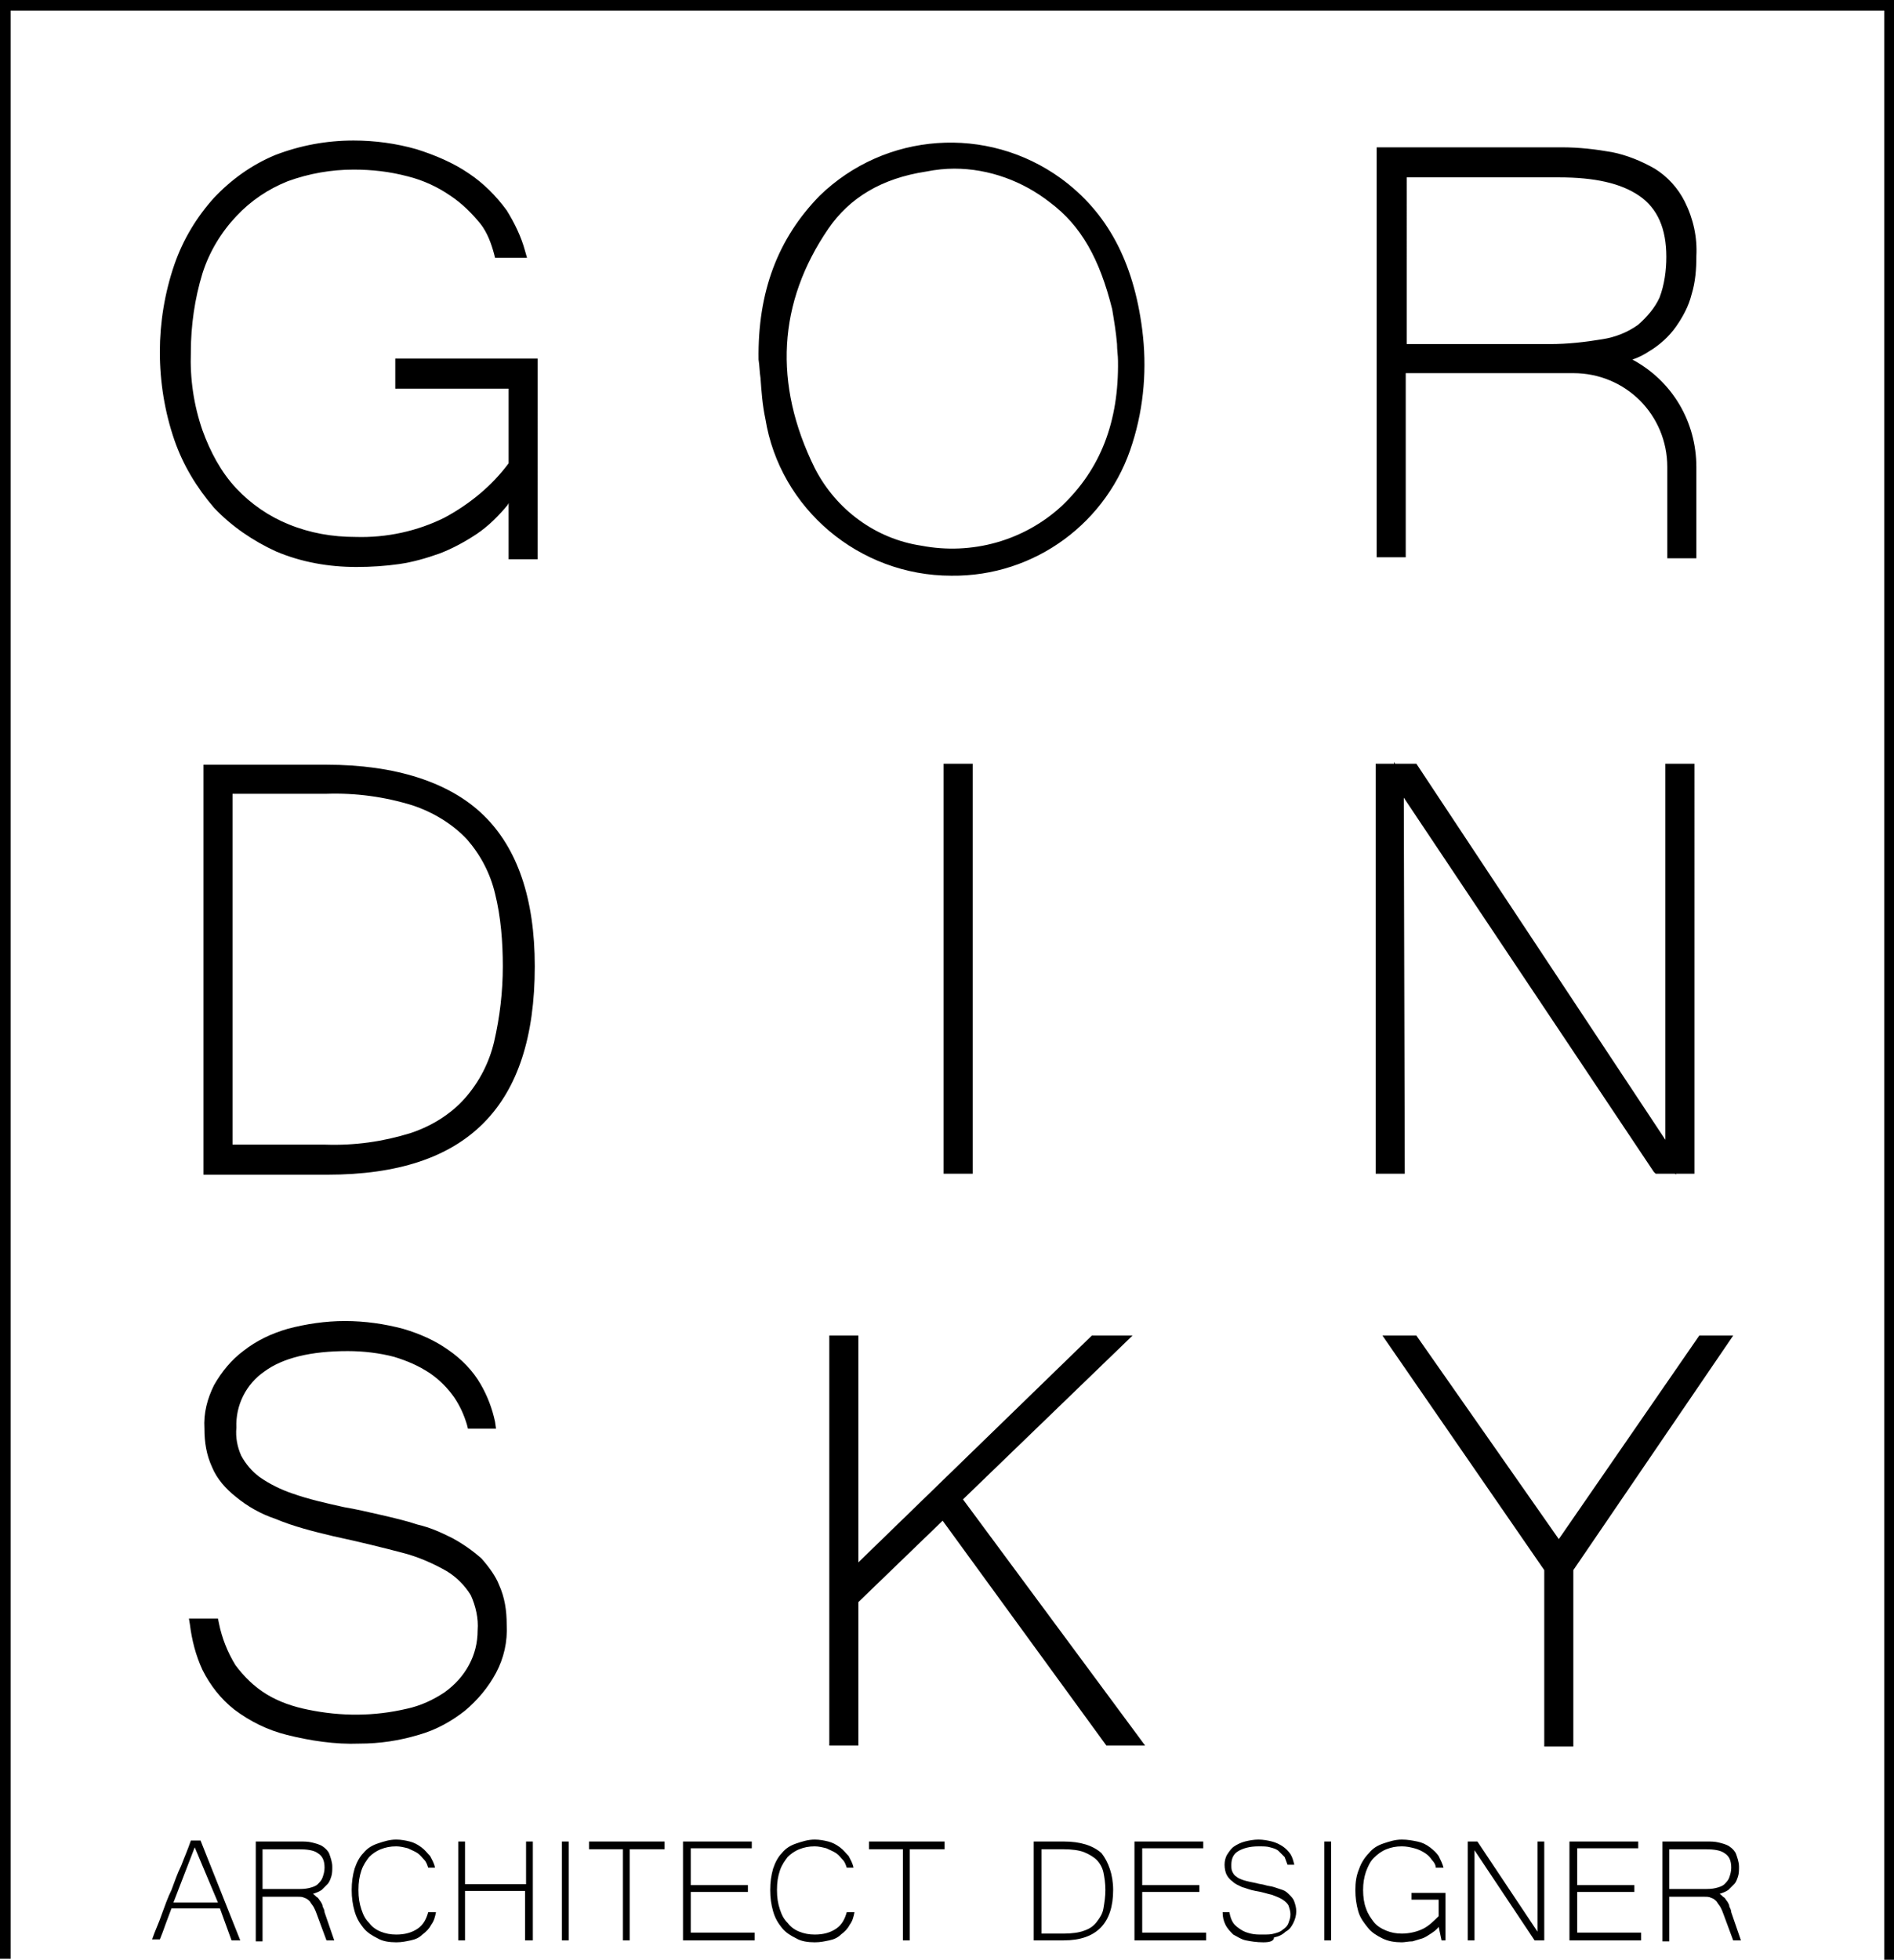 <?xml version="1.0" encoding="utf-8"?>
<!-- Generator: Adobe Illustrator 23.0.1, SVG Export Plug-In . SVG Version: 6.00 Build 0)  -->
<svg version="1.1" id="gordisky_logo" xmlns="http://www.w3.org/2000/svg" xmlns:xlink="http://www.w3.org/1999/xlink" x="0px"
	 y="0px" viewBox="0 0 195.5 202.2" style="enable-background:new 0 0 195.5 202.2;" xml:space="preserve">
<path d="M0,0v202.1h1.1V1.1h193.4v201.1h1.1V0H0z M116.9,137.8h-4.2l-24.1,23.4v-23.4h-3v42.3h3v-14.8l8.7-8.4l16.9,23.2h4
	l-18.8-25.4L116.9,137.8z M40.8,40.1h11.7v7.7l0,0c-1.7,2.3-4,4.2-6.6,5.6c-2.8,1.4-6,2.1-9.2,2c-2.4,0-4.7-0.4-6.9-1.3
	c-2-0.8-3.9-2.1-5.4-3.7c-1.6-1.7-2.7-3.8-3.5-6c-0.9-2.6-1.3-5.3-1.2-8.1c0-2.7,0.4-5.5,1.2-8.1c0.7-2.2,1.9-4.2,3.5-5.9
	c1.5-1.6,3.3-2.8,5.3-3.6c2.2-0.8,4.5-1.2,6.8-1.2c1.9,0,3.7,0.2,5.6,0.7c1.6,0.4,3.1,1.1,4.4,2c1.2,0.8,2.2,1.8,3.1,2.9
	c0.7,0.9,1.1,2,1.4,3.1l0.1,0.4h3.3l-0.2-0.7c-0.4-1.5-1.1-2.9-1.9-4.2c-1.1-1.5-2.4-2.8-3.9-3.8c-1.6-1.1-3.5-1.9-5.4-2.5
	c-2.1-0.6-4.3-0.9-6.5-0.9c-2.8,0-5.5,0.5-8.1,1.5c-2.4,1-4.5,2.5-6.3,4.4c-1.8,2-3.2,4.3-4.1,6.9c-1,2.9-1.5,6-1.5,9
	c0,3.1,0.5,6.2,1.5,9.1c0.9,2.6,2.3,4.9,4.1,7c1.8,1.9,4,3.4,6.4,4.5c2.6,1.1,5.4,1.6,8.3,1.6c1.5,0,3-0.1,4.4-0.3
	c1.4-0.2,2.8-0.6,4.2-1.1c1.3-0.5,2.6-1.2,3.8-2c1.2-0.8,2.3-1.9,3.2-3l0.1-0.2v5.8h3V37H40.8V40.1z M33.7,78.9H21v42.3h12.8
	c14.4,0,21.4-7,21.4-21.5c0-7-1.8-12.2-5.3-15.6S40.8,78.9,33.7,78.9z M51.9,99.7c0,2.6-0.3,5.2-0.9,7.8c-0.5,2.1-1.5,4.1-3,5.8
	c-1.5,1.7-3.5,2.9-5.6,3.6c-2.9,0.9-5.8,1.3-8.8,1.2H24V81.9h9.7c3-0.1,6,0.3,8.9,1.2c2.1,0.7,4.1,1.9,5.6,3.5
	c1.4,1.6,2.4,3.5,2.9,5.6C51.7,94.6,51.9,97.2,51.9,99.7L51.9,99.7z M49.7,160.8c-0.9-0.8-1.9-1.5-3-2.1c-1.2-0.6-2.3-1.1-3.6-1.4
	c-1.2-0.4-2.5-0.7-3.8-1s-2.6-0.6-3.8-0.8c-1.8-0.4-3.6-0.8-5.3-1.4c-1.2-0.4-2.4-1-3.4-1.7c-0.8-0.6-1.4-1.3-1.9-2.2
	c-0.4-0.9-0.6-1.9-0.5-2.9c-0.1-2.3,1-4.5,2.9-5.8c1.9-1.4,4.8-2.1,8.6-2.1c1.6,0,3.3,0.2,4.8,0.6c1.3,0.4,2.5,0.9,3.7,1.7
	c1,0.7,1.8,1.5,2.5,2.5c0.6,0.9,1,1.8,1.3,2.8l0.1,0.4h2.9l-0.1-0.7c-0.3-1.4-0.8-2.7-1.5-3.9c-0.8-1.4-2-2.6-3.3-3.5
	c-1.4-1-3-1.7-4.7-2.2c-1.9-0.5-3.9-0.8-6-0.8c-2,0-4,0.3-5.9,0.8c-1.7,0.5-3.2,1.2-4.6,2.3c-1.2,0.9-2.2,2.1-3,3.5
	c-0.7,1.4-1.1,2.9-1,4.5c0,1.4,0.2,2.7,0.8,4c0.5,1.2,1.4,2.2,2.4,3c1.2,1,2.6,1.8,4.1,2.3c1.9,0.8,3.9,1.3,6,1.8
	c2.8,0.6,5.2,1.2,7.1,1.7c1.6,0.4,3.2,1.1,4.6,1.9c1,0.6,1.9,1.5,2.5,2.5c0.5,1.1,0.8,2.4,0.7,3.6c0,1.3-0.3,2.5-0.9,3.6
	c-0.6,1.1-1.4,2-2.5,2.8c-1.2,0.8-2.5,1.4-3.9,1.7c-3.4,0.8-6.8,0.8-10.2,0.1c-1.5-0.3-3-0.8-4.3-1.6c-1.3-0.8-2.3-1.8-3.2-3
	c-0.8-1.3-1.4-2.8-1.7-4.3l-0.1-0.5h-3l0.1,0.6c0.2,1.6,0.6,3.2,1.3,4.7c0.8,1.6,1.9,3,3.3,4.1c1.6,1.2,3.4,2.1,5.4,2.6
	c2.4,0.6,5,1,7.5,0.9c2.1,0,4.1-0.3,6.1-0.9c1.8-0.5,3.4-1.4,4.8-2.5c1.3-1.1,2.4-2.4,3.2-3.9c0.8-1.5,1.2-3.2,1.1-5
	c0-1.4-0.2-2.8-0.8-4.1C51.2,162.7,50.5,161.7,49.7,160.8z M175.4,137.8l-14.5,21l-14.7-21h-3.5l16.7,24.2v18.2h3V162l16.5-24.2
	H175.4z M144.9,82.3l25.8,38.6l0.2,0.2h2l0.1,0.1v-0.1h1.9V78.8h-3v38.8l-25.7-38.8h-2.2l-0.1-0.2v0.2h-1.9v42.3h3L144.9,82.3z
	 M98.2,59.4c8.6,0.1,16.2-5.5,18.7-13.7c1.2-3.8,1.5-7.8,1-11.7l0,0c-0.9-7-3.6-12.1-8.4-15.6c-7.6-5.5-18.1-4.8-24.9,1.8
	c-4.3,4.4-6.4,9.9-6.3,16.9c0.1,0.6,0.1,1.3,0.2,1.9c0.1,1.4,0.2,2.8,0.5,4.2C80.5,52.5,88.7,59.4,98.2,59.4L98.2,59.4z M95.1,56.3
	c-4.7-0.7-8.8-3.7-11-8c-4.3-8.7-3.8-17.1,1.4-24.7c2.2-3.2,5.5-5.2,10.1-5.9c1-0.2,2-0.3,2.9-0.3c3.6,0,7.1,1.3,9.9,3.5
	c3.2,2.4,5.1,5.8,6.4,11c0.2,1.2,0.4,2.4,0.5,3.6c0,0.6,0.1,1.2,0.1,1.7c0.1,6.3-1.8,11.2-5.8,15C105.7,55.8,100.3,57.3,95.1,56.3z
	 M97.4,78.8h3v42.3h-3V78.8z M145.2,38.5h17.2c5.4,0,9.7,4.3,9.7,9.7v9.4h3v-9.4c0-4.7-2.5-8.9-6.6-11.1c0.6-0.2,1.2-0.5,1.8-0.9
	c1-0.6,2-1.5,2.7-2.5l0,0c0.7-1,1.3-2.1,1.6-3.3c0.4-1.3,0.5-2.6,0.5-4c0.1-1.9-0.3-3.8-1.2-5.6c-0.7-1.4-1.8-2.6-3.1-3.4
	c-1.4-0.8-2.9-1.4-4.4-1.7c-1.7-0.3-3.4-0.5-5.2-0.5h-19.1v42.3h3V38.5z M169.1,33.5c-1.1,0.8-2.4,1.3-3.7,1.5
	c-1.8,0.3-3.6,0.5-5.4,0.5h-14.8V18.3h15.7c3.7,0,6.4,0.6,8.3,1.9c1.9,1.3,2.8,3.4,2.8,6.3c0,1.4-0.2,2.9-0.7,4.2
	C170.8,31.8,170,32.7,169.1,33.5L169.1,33.5z M24.8,200.2h-0.9l-1.2-3.3h-5c-0.2,0.5-0.4,1.1-0.6,1.6c-0.2,0.6-0.4,1.1-0.6,1.6h-0.8
	c0.3-0.9,0.7-1.7,1-2.6c0.3-0.8,0.6-1.7,1-2.5c0.3-0.8,0.6-1.7,1-2.5c0.3-0.8,0.7-1.7,1-2.6h1L24.8,200.2z M22.5,196.3l-2.4-5.7
	l-2.2,5.7H22.5z M34.5,200.2h-0.8l-1-2.7c-0.1-0.3-0.2-0.5-0.3-0.7c-0.1-0.2-0.3-0.4-0.4-0.6c-0.2-0.2-0.3-0.3-0.6-0.4
	c-0.2-0.1-0.4-0.1-0.7-0.1h-3.6v4.6h-0.7V190H31c0.4,0,0.8,0,1.2,0.1c0.4,0.1,0.8,0.2,1.1,0.4c0.3,0.2,0.6,0.5,0.7,0.8
	s0.3,0.8,0.3,1.3c0,0.3,0,0.7-0.1,1c-0.1,0.3-0.2,0.6-0.4,0.8c-0.2,0.2-0.4,0.4-0.6,0.6c-0.3,0.2-0.6,0.3-0.9,0.4
	c0.2,0.1,0.3,0.3,0.5,0.4c0.1,0.1,0.2,0.3,0.3,0.4c0.1,0.2,0.2,0.3,0.2,0.5c0.1,0.2,0.2,0.4,0.2,0.6L34.5,200.2z M27.1,194.9h3.5
	c0.5,0,0.9,0,1.3-0.1c0.4-0.1,0.7-0.2,0.9-0.4c0.2-0.2,0.4-0.4,0.5-0.7c0.1-0.3,0.2-0.6,0.2-1c0-0.7-0.2-1.2-0.7-1.5
	c-0.4-0.3-1.1-0.4-2-0.4h-3.7V194.9z M44.2,192.7c-0.1-0.3-0.2-0.6-0.4-0.8s-0.4-0.5-0.7-0.7c-0.3-0.2-0.6-0.3-1-0.5
	c-0.4-0.1-0.8-0.2-1.2-0.2c-0.6,0-1.1,0.1-1.6,0.3c-0.5,0.2-0.9,0.5-1.2,0.8c-0.3,0.4-0.6,0.8-0.8,1.4c-0.2,0.6-0.3,1.2-0.3,2
	s0.1,1.4,0.3,2c0.2,0.6,0.4,1,0.8,1.4c0.3,0.4,0.7,0.7,1.2,0.9c0.5,0.2,1,0.3,1.6,0.3c0.9,0,1.6-0.2,2.2-0.6c0.6-0.4,0.9-1,1.1-1.7
	h0.8c-0.1,0.5-0.2,0.9-0.5,1.3c-0.2,0.4-0.5,0.7-0.9,1c-0.3,0.3-0.7,0.5-1.2,0.6c-0.5,0.1-0.9,0.2-1.5,0.2c-0.7,0-1.4-0.1-1.9-0.4
	c-0.6-0.3-1.1-0.6-1.5-1.1c-0.4-0.5-0.7-1-0.9-1.7c-0.2-0.7-0.3-1.4-0.3-2.2c0-0.8,0.1-1.5,0.3-2.2c0.2-0.6,0.5-1.2,0.9-1.6
	c0.4-0.5,0.9-0.8,1.5-1c0.6-0.2,1.2-0.4,1.9-0.4c0.5,0,1,0.1,1.4,0.2c0.4,0.1,0.8,0.3,1.2,0.6s0.6,0.6,0.9,0.9
	c0.2,0.4,0.4,0.7,0.5,1.2H44.2z M55,200.2h-0.8v-5.1H48v5.1h-0.7V190H48v4.4h6.3V190H55V200.2z M58.7,200.2h-0.7V190h0.7V200.2z
	 M68.6,190.8h-3.6v9.4h-0.7v-9.4h-3.5V190h7.8V190.8z M77.8,200.2h-7.3V190h7.1v0.7h-6.3v3.8h5.9v0.7h-5.9v4.2h6.6V200.2z
	 M87.4,192.7c-0.1-0.3-0.2-0.6-0.4-0.8s-0.4-0.5-0.7-0.7c-0.3-0.2-0.6-0.3-1-0.5c-0.4-0.1-0.8-0.2-1.2-0.2c-0.6,0-1.1,0.1-1.6,0.3
	c-0.5,0.2-0.9,0.5-1.2,0.8c-0.3,0.4-0.6,0.8-0.8,1.4c-0.2,0.6-0.3,1.2-0.3,2s0.1,1.4,0.3,2c0.2,0.6,0.4,1,0.8,1.4
	c0.3,0.4,0.7,0.7,1.2,0.9c0.5,0.2,1,0.3,1.6,0.3c0.9,0,1.6-0.2,2.2-0.6c0.6-0.4,0.9-1,1.1-1.7h0.8c-0.1,0.5-0.2,0.9-0.5,1.3
	c-0.2,0.4-0.5,0.7-0.9,1c-0.3,0.3-0.7,0.5-1.2,0.6c-0.5,0.1-0.9,0.2-1.5,0.2c-0.7,0-1.4-0.1-1.9-0.4c-0.6-0.3-1.1-0.6-1.5-1.1
	c-0.4-0.5-0.7-1-0.9-1.7c-0.2-0.7-0.3-1.4-0.3-2.2c0-0.8,0.1-1.5,0.3-2.2c0.2-0.6,0.5-1.2,0.9-1.6c0.4-0.5,0.9-0.8,1.5-1
	c0.6-0.2,1.2-0.4,1.9-0.4c0.5,0,1,0.1,1.4,0.2c0.4,0.1,0.8,0.3,1.2,0.6s0.6,0.6,0.9,0.9c0.2,0.4,0.4,0.7,0.5,1.2H87.4z M97.5,190.8
	h-3.6v9.4h-0.7v-9.4h-3.5V190h7.8V190.8z M114.9,195c0,3.4-1.7,5.2-5.1,5.2h-3.1V190h3.1c1.7,0,3,0.4,3.9,1.2
	C114.4,192.1,114.9,193.4,114.9,195z M114.1,195c0-0.7-0.1-1.3-0.2-1.8c-0.1-0.5-0.4-1-0.7-1.3s-0.8-0.6-1.3-0.8s-1.3-0.3-2.1-0.3
	h-2.3v8.7h2.3c0.8,0,1.6-0.1,2.1-0.3c0.6-0.2,1-0.5,1.3-0.9c0.3-0.4,0.6-0.8,0.7-1.4C114,196.3,114.1,195.7,114.1,195z M124.4,200.2
	h-7.3V190h7.1v0.7h-6.3v3.8h5.9v0.7h-5.9v4.2h6.6V200.2z M130.4,200.4c-0.7,0-1.3-0.1-1.8-0.2c-0.5-0.1-0.9-0.4-1.3-0.6
	c-0.3-0.3-0.6-0.6-0.8-1c-0.2-0.4-0.3-0.8-0.3-1.3h0.7c0.1,0.5,0.2,0.8,0.4,1.1c0.2,0.3,0.5,0.5,0.8,0.7c0.3,0.2,0.6,0.3,1,0.4
	s0.8,0.1,1.2,0.1c0.5,0,0.9,0,1.2-0.1c0.4-0.1,0.7-0.2,0.9-0.4c0.3-0.2,0.5-0.4,0.6-0.7c0.1-0.3,0.2-0.5,0.2-0.9
	c0-0.3-0.1-0.6-0.2-0.9c-0.1-0.2-0.3-0.4-0.6-0.6c-0.3-0.2-0.6-0.3-1.1-0.5c-0.5-0.1-1-0.3-1.7-0.4c-0.6-0.1-1-0.3-1.4-0.4
	c-0.4-0.2-0.7-0.3-1-0.6c-0.3-0.2-0.5-0.5-0.6-0.7s-0.2-0.6-0.2-1c0-0.4,0.1-0.8,0.3-1.1s0.4-0.6,0.7-0.8c0.3-0.2,0.7-0.4,1.1-0.5
	s0.9-0.2,1.4-0.2s1,0.1,1.4,0.2c0.4,0.1,0.8,0.3,1.1,0.5c0.3,0.2,0.6,0.5,0.8,0.8c0.2,0.3,0.3,0.7,0.4,1.1h-0.7
	c-0.1-0.3-0.2-0.5-0.3-0.8c-0.2-0.2-0.4-0.4-0.6-0.6c-0.2-0.2-0.5-0.3-0.9-0.4c-0.3-0.1-0.7-0.1-1.2-0.1c-0.9,0-1.6,0.2-2.1,0.5
	s-0.7,0.8-0.7,1.4c0,0.3,0,0.5,0.1,0.7c0.1,0.2,0.2,0.4,0.4,0.5c0.2,0.2,0.5,0.3,0.8,0.4c0.3,0.1,0.8,0.2,1.3,0.3
	c0.3,0.1,0.6,0.1,0.9,0.2s0.6,0.1,0.9,0.2s0.6,0.2,0.9,0.3c0.3,0.1,0.5,0.3,0.7,0.5c0.2,0.2,0.4,0.4,0.5,0.7c0.1,0.3,0.2,0.6,0.2,1
	c0,0.4-0.1,0.8-0.3,1.2c-0.2,0.4-0.4,0.7-0.8,0.9c-0.3,0.3-0.7,0.5-1.2,0.6C131.5,200.3,131,200.4,130.4,200.4z M137.4,200.2h-0.7
	V190h0.7V200.2z M144.7,200.4c-0.7,0-1.4-0.1-2-0.4c-0.6-0.3-1.1-0.6-1.5-1.1c-0.4-0.5-0.8-1-1-1.7c-0.2-0.7-0.3-1.4-0.3-2.2
	c0-0.8,0.1-1.5,0.4-2.2c0.2-0.6,0.6-1.2,1-1.6c0.4-0.5,0.9-0.8,1.5-1s1.2-0.4,1.9-0.4c0.6,0,1.1,0.1,1.6,0.2
	c0.5,0.1,0.9,0.3,1.3,0.6c0.4,0.3,0.7,0.6,0.9,0.9c0.2,0.4,0.4,0.8,0.5,1.2h-0.8c0-0.3-0.2-0.6-0.4-0.8c-0.2-0.3-0.4-0.5-0.7-0.7
	c-0.3-0.2-0.7-0.4-1.1-0.5c-0.4-0.1-0.8-0.2-1.3-0.2c-0.6,0-1.1,0.1-1.6,0.3s-0.9,0.5-1.3,0.9c-0.4,0.4-0.6,0.9-0.8,1.4
	c-0.2,0.6-0.3,1.2-0.3,1.9c0,0.7,0.1,1.4,0.3,1.9c0.2,0.6,0.5,1,0.8,1.4s0.8,0.7,1.3,0.9c0.5,0.2,1,0.3,1.6,0.3
	c0.8,0,1.6-0.2,2.2-0.5s1.1-0.8,1.6-1.3V196h-2.8v-0.7h3.5v4.9h-0.4l-0.3-1.4c-0.2,0.3-0.5,0.5-0.8,0.7c-0.3,0.2-0.6,0.4-0.9,0.5
	c-0.3,0.1-0.7,0.2-1,0.3C145.4,200.3,145,200.4,144.7,200.4z M159.4,200.2h-1l-6.2-9.3v9.3h-0.7V190h1l6.2,9.3V190h0.7V200.2z
	 M169.3,200.2H162V190h7.1v0.7h-6.3v3.8h5.9v0.7h-5.9v4.2h6.6V200.2z M179.7,200.2h-0.8l-1-2.7c-0.1-0.3-0.2-0.5-0.3-0.7
	c-0.1-0.2-0.3-0.4-0.4-0.6c-0.2-0.2-0.3-0.3-0.6-0.4c-0.2-0.1-0.4-0.1-0.7-0.1h-3.6v4.6h-0.7V190h4.6c0.4,0,0.8,0,1.2,0.1
	c0.4,0.1,0.8,0.2,1.1,0.4c0.3,0.2,0.6,0.5,0.7,0.8s0.3,0.8,0.3,1.3c0,0.3,0,0.7-0.1,1c-0.1,0.3-0.2,0.6-0.4,0.8
	c-0.2,0.2-0.4,0.4-0.6,0.6c-0.3,0.2-0.6,0.3-0.9,0.4c0.2,0.1,0.3,0.3,0.5,0.4c0.1,0.1,0.2,0.3,0.3,0.4c0.1,0.2,0.2,0.3,0.2,0.5
	c0.1,0.2,0.2,0.4,0.2,0.6L179.7,200.2z M172.3,194.9h3.5c0.5,0,0.9,0,1.3-0.1c0.4-0.1,0.7-0.2,0.9-0.4c0.2-0.2,0.4-0.4,0.5-0.7
	c0.1-0.3,0.2-0.6,0.2-1c0-0.7-0.2-1.2-0.7-1.5c-0.4-0.3-1.1-0.4-2-0.4h-3.7V194.9z"/>
</svg>
